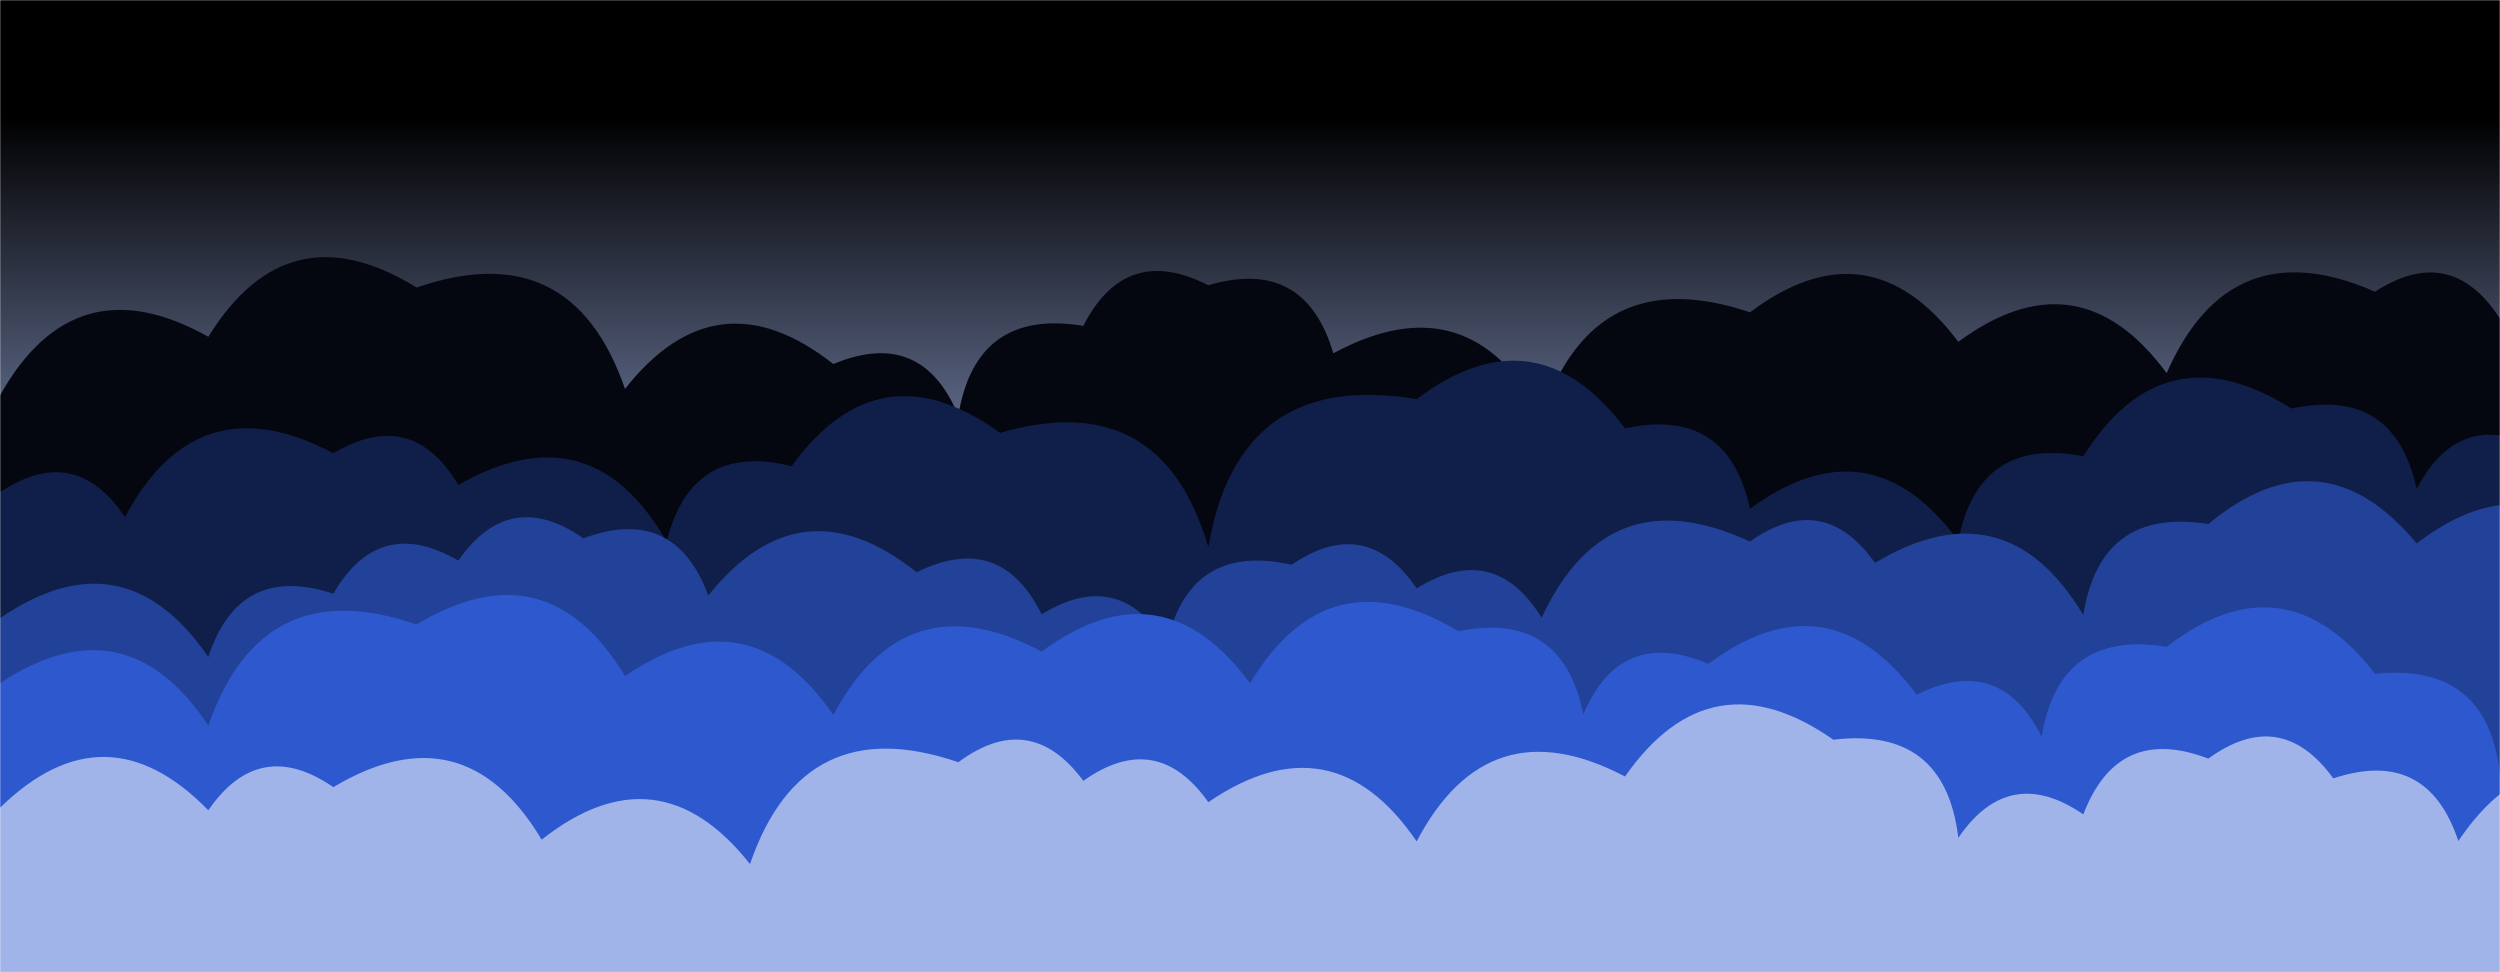 <svg xmlns="http://www.w3.org/2000/svg" version="1.1" xmlns:xlink="http://www.w3.org/1999/xlink" xmlns:svgjs="http://svgjs.com/svgjs" width="1440" height="560" preserveAspectRatio="none" viewBox="0 0 1440 560"><g mask="url(&quot;#SvgjsMask1830&quot;)" fill="none"><rect width="1440" height="560" x="0" y="0" fill="url(#SvgjsLinearGradient1831)"></rect><path d="M1512 560L0 560 L0 227.75Q43.12 150.87, 120 193.98Q165.82 119.8, 240 165.61Q329.2 134.81, 360 224.01Q412.83 156.84, 480 209.68Q530.81 188.49, 552 239.3Q562.2 177.5, 624 187.7Q648.3 140, 696 164.29Q751.61 147.9, 768 203.51Q845.9 161.41, 888 239.31Q918.29 149.6, 1008 179.89Q1076.49 128.38, 1128 196.88Q1197.03 145.91, 1248 214.93Q1284.53 131.46, 1368 167.99Q1411.79 139.78, 1440 183.56Q1509.01 180.57, 1512 249.58z" fill="rgba(4, 7, 16, 1)"></path><path d="M1464 560L0 560 L0 283.54Q43.18 254.72, 72 297.9Q113.6 219.5, 192 261.09Q237.14 234.23, 264 279.36Q340.32 235.69, 384 312.01Q398.25 254.26, 456 268.52Q506.42 198.94, 576 249.35Q668.95 222.3, 696 315.24Q713.34 212.58, 816 229.92Q884.41 178.33, 936 246.75Q995.15 233.9, 1008 293.06Q1077.26 242.32, 1128 311.59Q1139.62 251.2, 1200 262.82Q1246.26 189.07, 1320 235.33Q1379.2 222.53, 1392 281.73Q1416.5 234.23, 1464 258.73z" fill="rgba(16, 31, 73, 1)"></path><path d="M1512 560L0 560 L0 356.1Q71.15 307.25, 120 378.41Q137.77 324.19, 192 341.96Q218.46 296.42, 264 322.89Q293.6 280.49, 336 310.08Q388.46 290.54, 408 343Q461.32 276.32, 528 329.64Q576.11 305.75, 600 353.86Q644.57 326.43, 672 370.99Q685.15 312.14, 744 325.29Q786.82 296.11, 816 338.92Q860.43 311.36, 888 355.79Q926.08 273.87, 1008 311.94Q1050.15 282.09, 1080 324.24Q1154.99 279.24, 1200 354.23Q1209.8 292.03, 1272 301.83Q1337.6 247.43, 1392 313.03Q1459.95 260.98, 1512 328.93z" fill="rgba(34, 65, 152, 1)"></path><path d="M1512 560L0 560 L0 393.52Q72.23 345.75, 120 417.97Q150.87 328.84, 240 359.71Q314.86 314.56, 360 389.42Q431.2 340.62, 480 411.82Q521.72 333.54, 600 375.27Q669.13 324.4, 720 393.53Q765.02 318.55, 840 363.58Q899.93 351.51, 912 411.44Q933.47 360.91, 984 382.38Q1052.88 331.26, 1104 400.15Q1152.13 376.28, 1176 424.42Q1186.06 362.48, 1248 372.54Q1315.79 320.33, 1368 388.11Q1433.23 381.34, 1440 446.57Q1470.33 404.9, 1512 435.23z" fill="rgba(46, 88, 206, 1)"></path><path d="M1536 560L0 560 L0 465.27Q60.73 406, 120 466.73Q149.33 424.06, 192 453.4Q267.13 408.53, 312 483.66Q379.02 430.68, 432 497.7Q462.68 408.38, 552 439.05Q593.36 408.4, 624 449.76Q666.15 419.91, 696 462.06Q767.28 413.35, 816 484.63Q857.32 405.95, 936 447.27Q985.4 376.67, 1056 426.08Q1120.25 418.33, 1128 482.58Q1157.25 439.83, 1200 469.08Q1219.94 417.02, 1272 436.97Q1313.69 406.66, 1344 448.35Q1398.03 430.38, 1416 484.4Q1464.4 412.8, 1536 461.2z" fill="rgba(161, 180, 234, 1)"></path><path d="M1464 560L0 560 L0 568.97Q1.23 498.2, 72 499.43Q137.53 444.96, 192 510.48Q275.71 474.19, 312 557.91Q382.25 508.15, 432 578.4Q447.01 521.41, 504 536.43Q549.92 510.35, 576 556.26Q617.22 477.48, 696 518.69Q726.92 477.62, 768 508.54Q840.83 461.37, 888 534.19Q918.88 493.08, 960 523.96Q1044.71 488.67, 1080 573.38Q1082.11 503.49, 1152 505.59Q1199.66 481.25, 1224 528.91Q1300.89 485.8, 1344 562.69Q1392.92 491.62, 1464 540.54z" fill="rgba(161, 180, 234, 1)"></path></g><defs><mask id="SvgjsMask1830"><rect width="1440" height="560" fill="#ffffff"></rect></mask><linearGradient x1="50%" y1="100%" x2="50%" y2="0%" gradientUnits="userSpaceOnUse" id="SvgjsLinearGradient1831"><stop stop-color="rgba(161, 180, 234, 1)" offset="0.33"></stop><stop stop-color="rgba(0, 0, 0, 1)" offset="0.88"></stop></linearGradient></defs></svg>